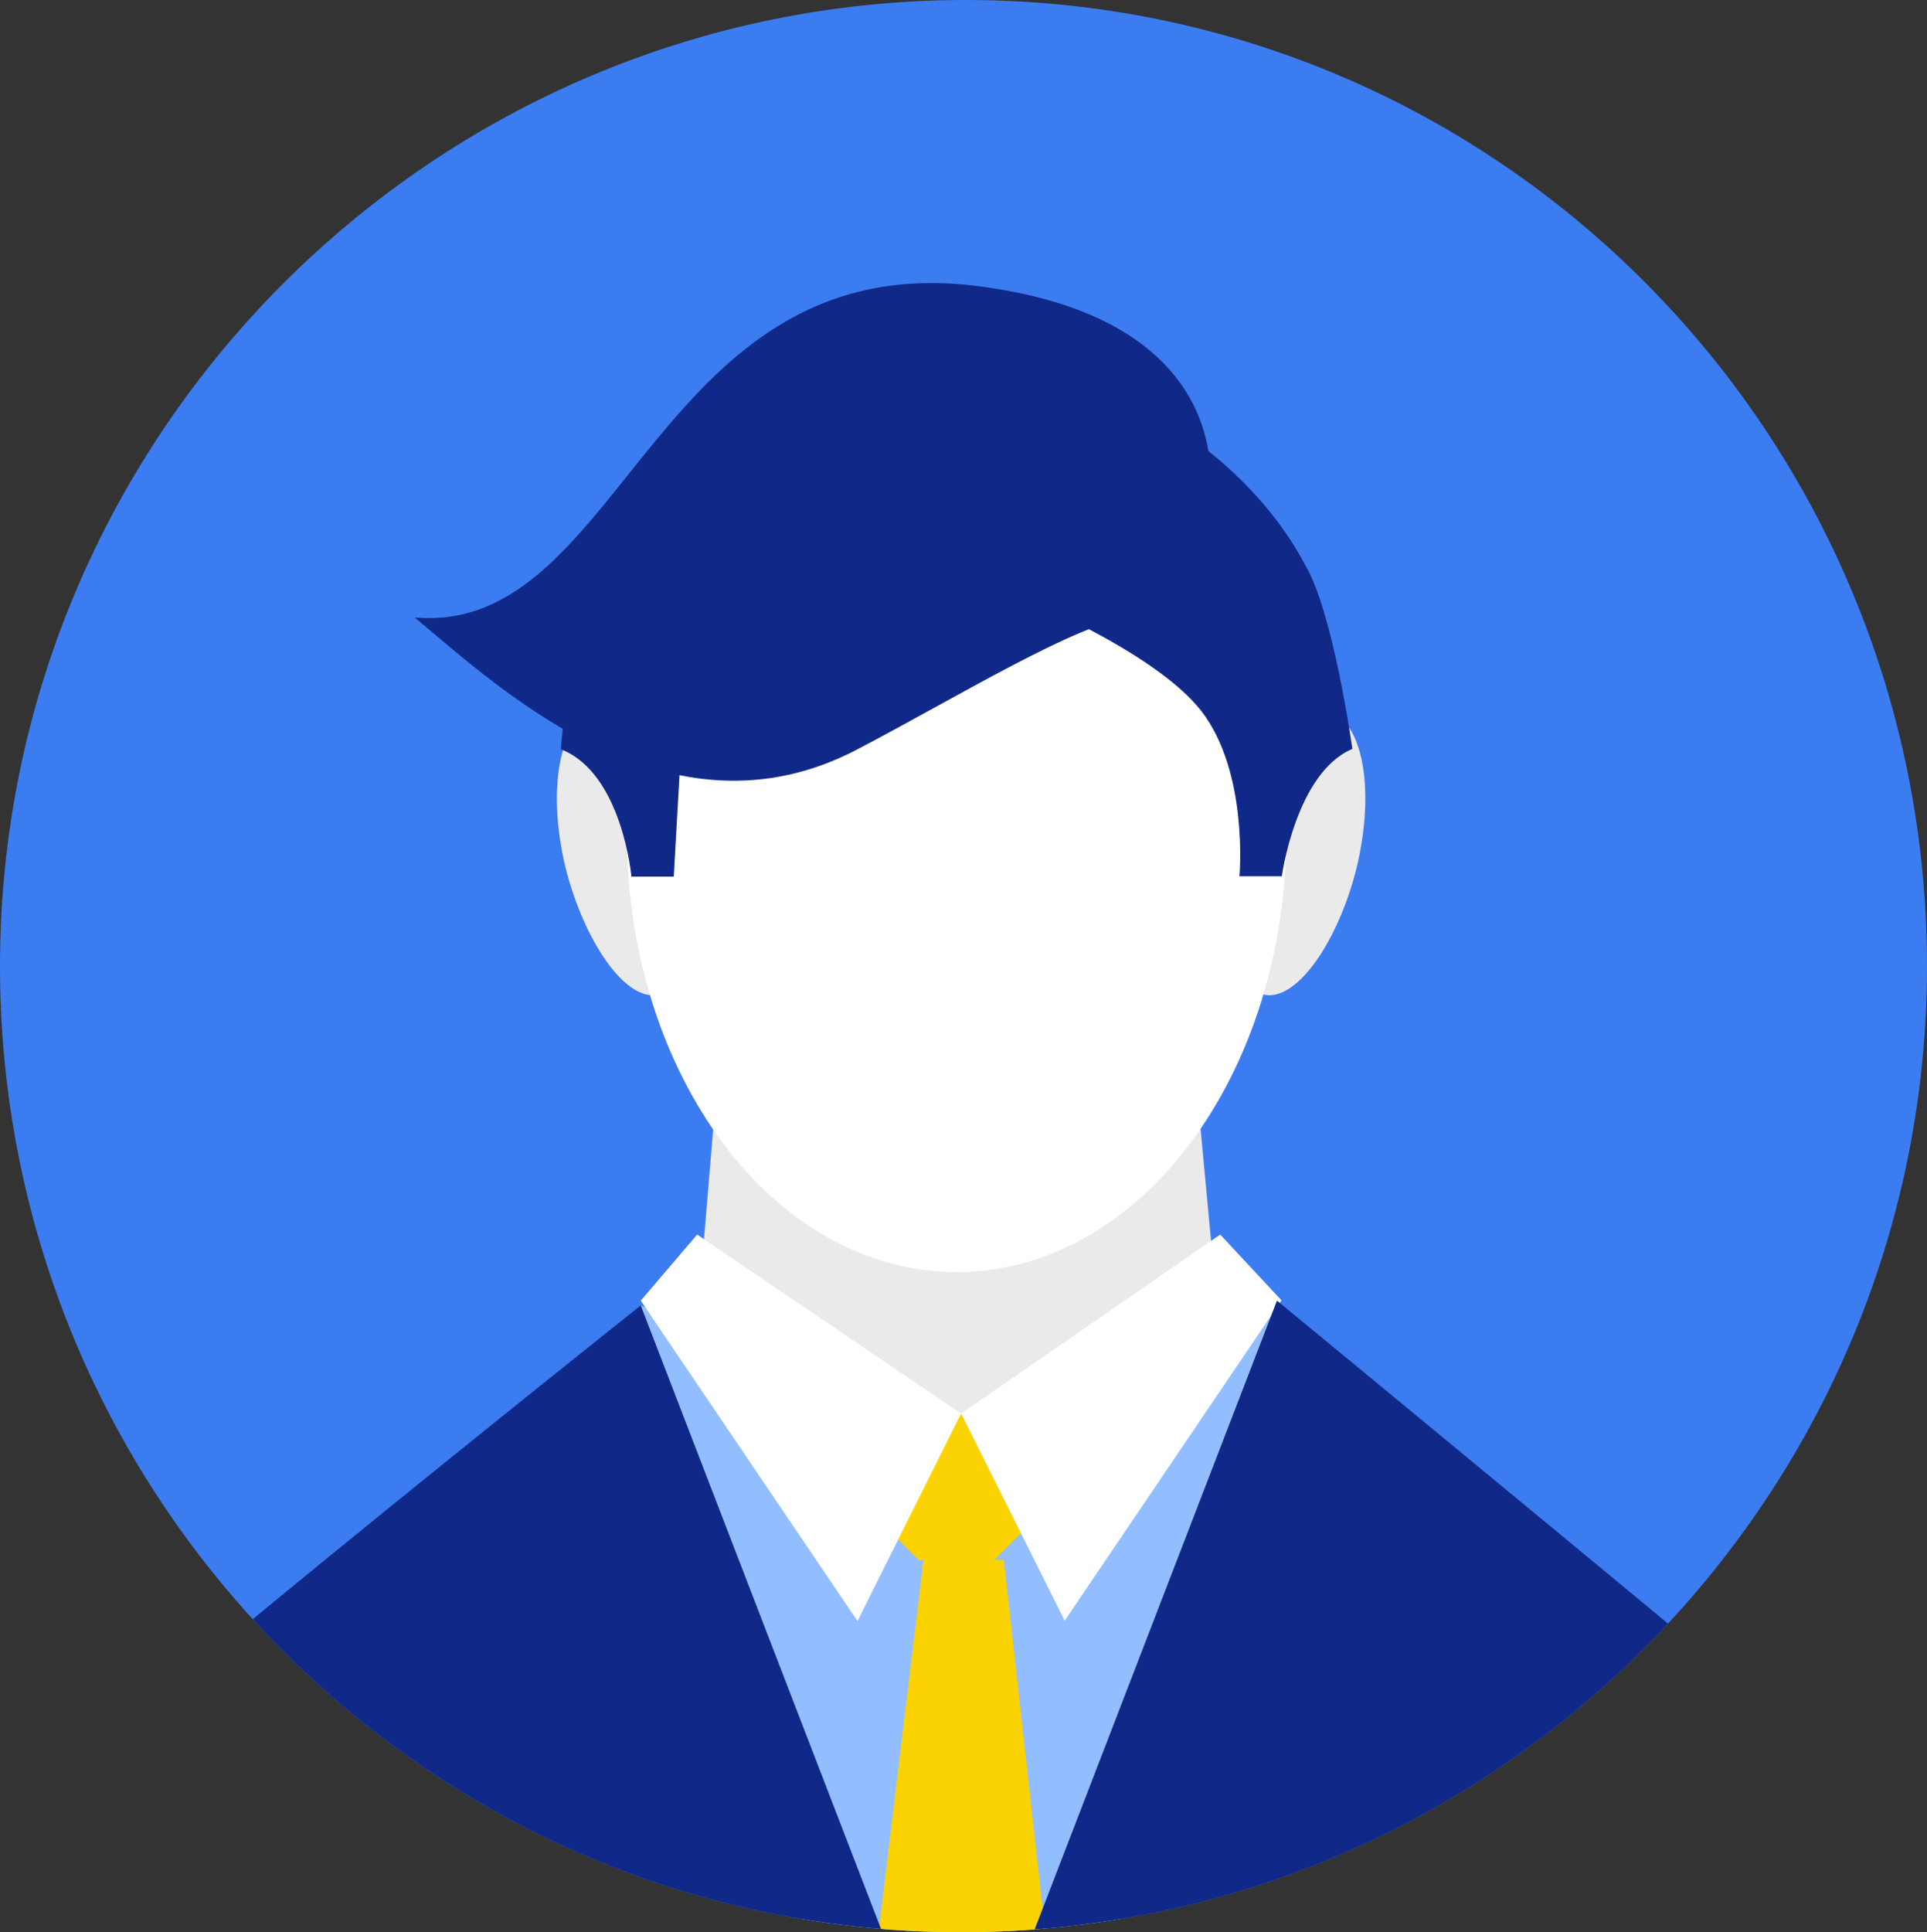 <?xml version="1.0" encoding="utf-8"?>
<!-- Generator: Adobe Illustrator 18.1.1, SVG Export Plug-In . SVG Version: 6.00 Build 0)  -->
<svg version="1.1" id="レイヤー_1" xmlns="http://www.w3.org/2000/svg" xmlns:xlink="http://www.w3.org/1999/xlink" x="0px"
	 y="0px" width="560px" height="561.4px" viewBox="200 0 560 561.4" enable-background="new 200 0 560 561.4" xml:space="preserve">
<rect x="200" y="0" width="560" height="561.4" fill="#333333" stroke="none"/>
<g id="レイヤー_1_1_" display="none">
	<g display="inline">
		<g>
			<defs>
				<path id="SVGID_1_" d="M760,280.7c0,154.7-126,280.7-280.7,280.7S200,435.4,200,280.7S326,0,480.7,0S760,126,760,280.7
					L760,280.7z"/>
			</defs>
			<clipPath id="SVGID_2_">
				<use xlink:href="#SVGID_1_"  overflow="visible"/>
			</clipPath>
			<g clip-path="url(#SVGID_2_)">
				<path fill="#3C7CF1" d="M760,280.7c0,154.7-126,280.7-280.7,280.7S200,435.4,200,280.7S326,0,480.7,0S760,126,760,280.7
					L760,280.7z"/>
				<g>
					<path fill="#F0BA7A" d="M566.9,288.9c-9.6-2.7-13.7-21.9-8.2-45.2c5.5-23.3,17.8-39.7,27.4-37c9.6,2.7,13.7,21.9,8.2,45.2
						C588.9,273.8,576.5,291.6,566.9,288.9L566.9,288.9z"/>
					<g>
						<path fill="#F0BA7A" d="M372.5,206.7c9.6-2.7,21.9,15.1,27.4,37c5.5,23.3,1.4,42.4-8.2,45.2c-9.6,2.7-21.9-15.1-27.4-37
							C358.8,228.7,362.9,209.5,372.5,206.7L372.5,206.7z"/>
						<path fill="#F0BA7A" d="M558.7,432.7H398.5l11-131.4h136.9L558.7,432.7z"/>
						<polygon fill="#92BEFF" points="386.2,379.3 479.3,416.2 571.1,379.3 524.5,561.4 434.1,561.4 						"/>
						<path fill="#FBD303" d="M488.9,410.8h-19.2l-17.8,27.4l15.1,15.1h21.9l15.1-15.1L488.9,410.8z"/>
						<path fill="#FBD303" d="M468.4,453.2l-16.4,135.6l27.4,41.1l27.4-41.1l-15.1-135.6H468.4z"/>
						<path fill="#F7CFA2" d="M573.8,242.3c0,69.8-42.4,127.3-95.8,127.3s-95.8-57.5-95.8-127.3S424.5,115,477.9,115
							S573.8,172.5,573.8,242.3L573.8,242.3z"/>
						<path fill="#102988" d="M494.4,172.5c0,0,41.1,16.4,54.8,34.2c13.7,17.8,11,47.9,11,47.9h12.3c0,0,4.1-30.1,20.5-37
							c0,0-5.5-39.7-13.7-53.4c-15.1-28.8-43.8-43.8-43.8-43.8L494.4,172.5z"/>
						<path fill="#102988" d="M401.3,157.5l-5.5,97.2h-12.3c0,0-2.7-30.1-20.5-37c0,0,2.7-41.1,13.7-53.4
							C388.9,150.6,401.3,157.5,401.3,157.5L401.3,157.5z"/>
						<path fill="#FFFFFF" d="M402.6,358.7l76.7,52L449.2,471l-63-93.1L402.6,358.7z"/>
						<path fill="#102988" d="M209.6,527.1c61.6,82.2,160.2,135.6,269.7,135.6h8.2L460.1,571l-73.9-191.7
							C386.2,379.3,205.5,523,209.6,527.1z"/>
					</g>
					<path fill="#FFFFFF" d="M554.6,358.7l-75.3,52l30.1,60.2l63-93.1L554.6,358.7z"/>
					<path fill="#102988" d="M571.1,377.9l-73.9,191.7l-27.4,91.7h9.6c110.9,0,208.1-53.4,269.7-135.6
						C740.8,517.6,571.1,377.9,571.1,377.9z"/>
				</g>
				<path fill="none" d="M760,280.7c0,154.7-126,280.7-280.7,280.7S200,435.4,200,280.7S326,0,480.7,0S760,126,760,280.7L760,280.7z
					"/>
				<path fill="#102988" d="M528.6,179.4c-15.1,1.4-50.7,23.3-79.4,38.3c-54.8,28.8-104.1-17.8-128.7-38.3
					c61.6,5.5,69.8-110.9,167-95.8C580.6,97.2,551.9,176.6,528.6,179.4z"/>
			</g>
		</g>
	</g>
</g>
<g id="レイヤー_1のコピー">
	<g>
		<g>
			<defs>
				<path id="SVGID_3_" d="M760,280.7c0,154.7-126,280.7-280.7,280.7S200,435.4,200,280.7S326,0,480.7,0S760,126,760,280.7
					L760,280.7z"/>
			</defs>
			<clipPath id="SVGID_4_">
				<use xlink:href="#SVGID_3_"  overflow="visible"/>
			</clipPath>
			<g clip-path="url(#SVGID_4_)">
				<path fill="#3C7CF1" d="M760,280.7c0,154.7-126,280.7-280.7,280.7S200,435.4,200,280.7S326,0,480.7,0S760,126,760,280.7
					L760,280.7z"/>
				<g>
					<path fill="#EAEAEA" d="M566.9,288.9c-9.6-2.7-13.7-21.9-8.2-45.2c5.5-23.3,17.8-39.7,27.4-37c9.6,2.7,13.7,21.9,8.2,45.2
						C588.9,273.8,576.5,291.6,566.9,288.9L566.9,288.9z"/>
					<g>
						<path fill="#EAEAEA" d="M372.5,206.7c9.6-2.7,21.9,15.1,27.4,37c5.5,23.3,1.4,42.4-8.2,45.2c-9.6,2.7-21.9-15.1-27.4-37
							C358.8,228.7,362.9,209.5,372.5,206.7L372.5,206.7z"/>
						<path fill="#EAEAEA" d="M558.7,432.7H398.5l11-131.4h136.9L558.7,432.7z"/>
						<polygon fill="#92BEFF" points="386.2,379.3 479.3,416.2 571.1,379.3 524.5,561.4 434.1,561.4 						"/>
						<path fill="#FBD303" d="M488.9,410.8h-19.2l-17.8,27.4l15.1,15.1h21.9l15.1-15.1L488.9,410.8z"/>
						<path fill="#FBD303" d="M468.4,453.2l-16.4,135.6l27.4,41.1l27.4-41.1l-15.1-135.6H468.4z"/>
						<path fill="#FFFFFF" d="M573.8,242.3c0,69.8-42.4,127.3-95.8,127.3s-95.8-57.5-95.8-127.3S424.5,115,477.9,115
							S573.8,172.5,573.8,242.3L573.8,242.3z"/>
						<path fill="#102988" d="M494.4,172.5c0,0,41.1,16.4,54.8,34.2c13.7,17.8,11,47.9,11,47.9h12.3c0,0,4.1-30.1,20.5-37
							c0,0-5.5-39.7-13.7-53.4c-15.1-28.8-43.8-43.8-43.8-43.8L494.4,172.5z"/>
						<path fill="#102988" d="M401.3,157.5l-5.5,97.2h-12.3c0,0-2.7-30.1-20.5-37c0,0,2.7-41.1,13.7-53.4
							C388.9,150.6,401.3,157.5,401.3,157.5L401.3,157.5z"/>
						<path fill="#FFFFFF" d="M402.6,358.7l76.7,52L449.2,471l-63-93.1L402.6,358.7z"/>
						<path fill="#102988" d="M209.6,527.1c61.6,82.2,160.2,135.6,269.7,135.6h8.2L460.1,571l-73.9-191.7
							C386.2,379.3,205.5,523,209.6,527.1z"/>
					</g>
					<path fill="#FFFFFF" d="M554.6,358.7l-75.3,52l30.1,60.2l63-93.1L554.6,358.7z"/>
					<path fill="#102988" d="M571.1,377.9l-73.9,191.7l-27.4,91.7h9.6c110.9,0,208.1-53.4,269.7-135.6
						C740.8,517.6,571.1,377.9,571.1,377.9z"/>
				</g>
				<path fill="none" d="M760,280.7c0,154.7-126,280.7-280.7,280.7S200,435.4,200,280.7S326,0,480.7,0S760,126,760,280.7L760,280.7z
					"/>
				<path fill="#102988" d="M528.6,179.4c-15.1,1.4-50.7,23.3-79.4,38.3c-54.8,28.8-104.1-17.8-128.7-38.3
					c61.6,5.5,69.8-110.9,167-95.8C580.6,97.2,551.9,176.6,528.6,179.4z"/>
			</g>
		</g>
	</g>
</g>
</svg>
